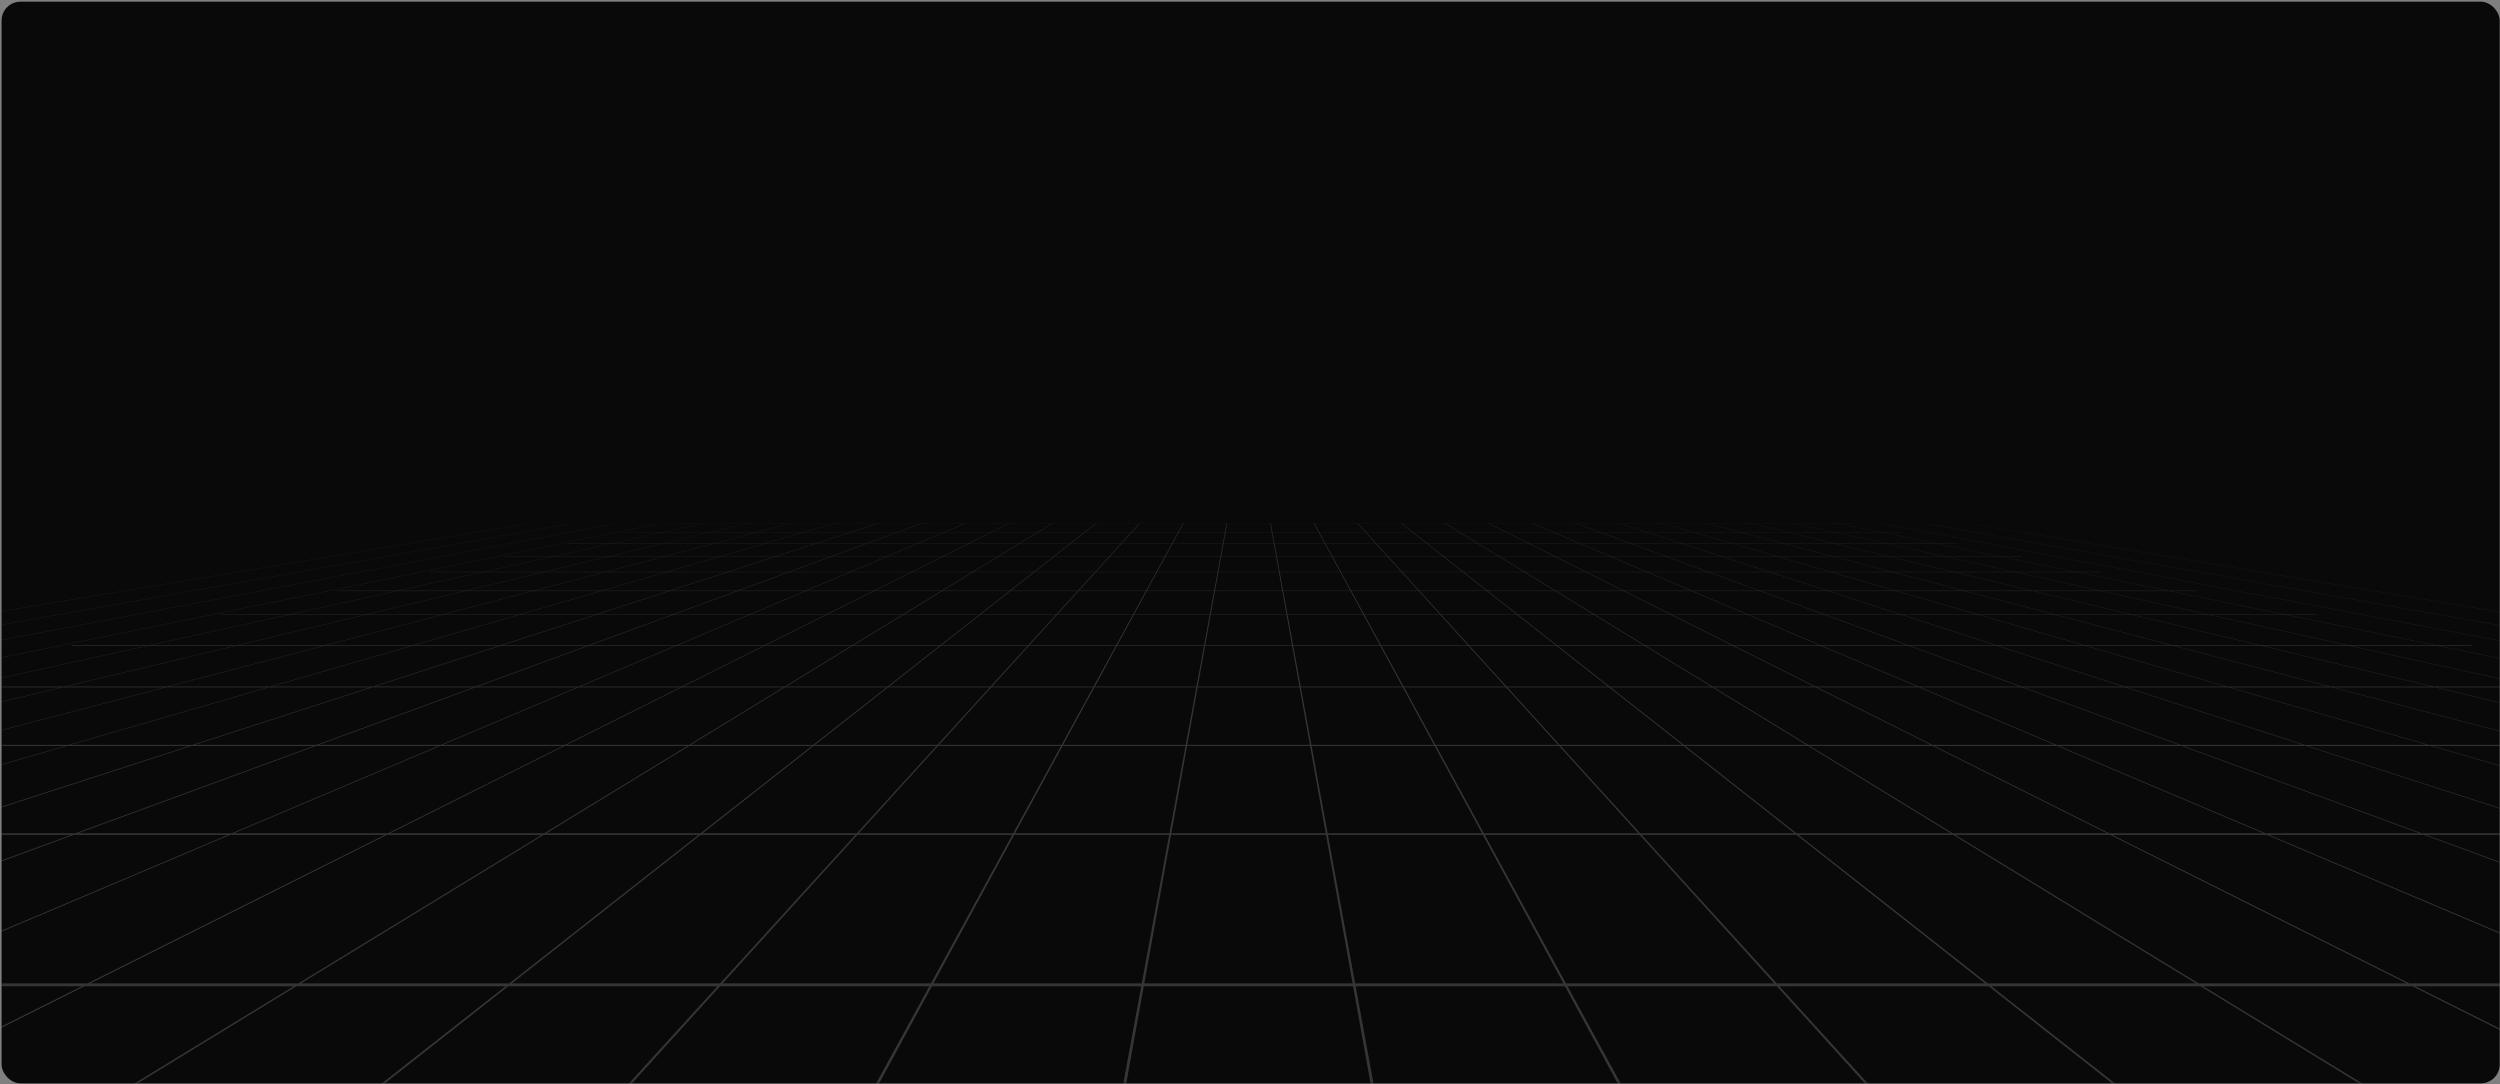 <svg width="1321" height="573" viewBox="0 0 1321 573" fill="none" xmlns="http://www.w3.org/2000/svg">
<rect x="0" y="0" width="1321" height="573" fill="#808080" stroke="none"/>
<rect x="0.836" y="0.885" width="1320" height="571.555" rx="10" fill="#090909"/>
<mask id="mask0_555_8134" style="mask-type:alpha" maskUnits="userSpaceOnUse" x="0" y="0" width="1321" height="573">
<rect x="0.836" y="0.885" width="1320" height="571.555" rx="10" fill="#090909"/>
</mask>
<g mask="url(#mask0_555_8134)">
<mask id="mask1_555_8134" style="mask-type:luminance" maskUnits="userSpaceOnUse" x="-6" y="276" width="1331" height="410">
<path d="M1324.84 276.439H-5.164V685.659H1324.84V276.439Z" fill="white"/>
</mask>
<g mask="url(#mask1_555_8134)">
<path d="M-740.113 521.141H-837.002L-829.764 519.644H-733.357L-740.13 521.141H-740.113ZM-628.174 521.141H-738.792L-732.027 519.644H-621.941L-628.174 521.141ZM-516.209 521.141H-626.828L-620.603 519.644H-510.517L-516.209 521.141ZM-404.269 521.141H-514.855L-509.17 519.644H-399.1L-404.252 521.141H-404.269ZM-292.62 521.141H-402.915L-397.77 519.644H-288.016L-292.62 521.141ZM-180.655 521.141H-290.95L-286.346 519.644H-176.591L-180.655 521.141ZM-68.699 521.141H-178.985L-174.93 519.644H-65.175L-68.699 521.141ZM43.24 521.141H-67.362L-63.838 519.644H46.224L43.24 521.141ZM155.205 521.141H44.587L47.562 519.644H157.649L155.205 521.141ZM267.161 521.141H156.543L158.978 519.644H269.065L267.161 521.141ZM379.109 521.141H268.508L270.402 519.644H380.464L379.109 521.141ZM491.066 521.141H380.448L381.803 519.644H491.889L491.057 521.141H491.066ZM603.022 521.141H492.412L493.243 519.644H603.33L603.055 521.141H603.022ZM715.012 521.141H604.393L604.66 519.644H714.746L715.012 521.141ZM826.96 521.141H716.333L716.059 519.644H826.121L826.952 521.141H826.96ZM938.905 521.141H828.289L827.459 519.644H937.547L938.895 521.141H938.905ZM1050.86 521.141H940.207L938.849 519.644H1048.93L1050.83 521.141H1050.86ZM1162.79 521.141H1052.17L1050.27 519.644H1160.36L1162.79 521.141ZM1274.74 521.141H1164.14L1161.7 519.644H1271.81L1274.78 521.141H1274.74ZM1386.75 521.141H1276.12L1273.14 519.644H1383.18L1386.69 521.141H1386.75ZM1498.66 521.141H1388.06L1384.53 519.644H1494.61L1498.68 521.141H1498.66ZM1610.62 521.141H1500.02L1495.95 519.644H1606.02L1610.62 521.141ZM1722.59 521.141H1611.96L1607.36 519.644H1717.44L1722.59 521.141ZM1834.54 521.141H1723.93L1718.77 519.644H1828.86L1834.54 521.141ZM1946.51 521.141H1835.88L1830.2 519.644H1940.28L1946.51 521.141ZM2058.45 521.141H1947.85L1941.61 519.644H2051.68L2058.45 521.141ZM2170.4 521.141H2059.78L2053.01 519.644H2163.1L2170.4 521.141ZM2215.18 521.141H2171.75L2164.43 519.644H2207.64L2215.18 521.141Z" fill="white" fill-opacity="0.18"/>
<path d="M-376.476 441.161H-448.199L-444.152 440.331H-372.677L-376.46 441.161H-376.476ZM-293.583 441.161H-375.47L-371.689 440.331H-290.101L-293.583 441.161ZM-210.698 441.161H-292.586L-289.112 440.331H-207.532L-210.706 441.161H-210.698ZM-127.847 441.161H-209.717L-206.543 440.331H-124.97L-127.847 441.161ZM-45.211 441.161H-126.849L-123.982 440.331H-42.635L-45.211 441.161ZM37.666 441.161H-43.973L-41.405 440.331H39.943L37.641 441.161H37.666ZM120.525 441.161H38.879L41.148 440.331H122.495L120.525 441.161ZM203.385 441.161H121.515L123.484 440.331H205.055L203.394 441.161H203.385ZM286.279 441.161H204.39L206.053 440.331H287.641L286.279 441.161ZM369.154 441.161H287.268L288.63 440.331H370.218L369.154 441.161ZM452.023 441.161H370.143L371.207 440.331H452.779L452.023 441.161ZM534.899 441.161H453.02L453.776 440.331H535.364L534.907 441.161H534.899ZM617.784 441.161H535.896L536.354 440.331H617.942L617.784 441.161ZM700.669 441.161H618.781L618.931 440.331H700.519L700.669 441.161ZM783.529 441.161H701.683L701.533 440.331H783.105L783.553 441.161H783.529ZM866.43 441.161H784.551L784.094 440.331H865.682L866.43 441.161ZM949.315 441.161H867.403L866.646 440.331H948.234L949.287 441.161H949.315ZM1032.16 441.161H950.275L949.222 440.331H1030.8L1032.15 441.161H1032.16ZM1115.02 441.161H1033.13L1031.77 440.331H1113.36L1115.02 441.161ZM1197.9 441.161H1116.01L1114.35 440.331H1195.94L1197.9 441.161ZM1280.77 441.161H1198.88L1196.93 440.331H1278.51L1280.77 441.161ZM1363.64 441.161H1281.79L1279.52 440.331H1361.09L1363.66 441.161H1363.64ZM1446.53 441.161H1364.64L1362.08 440.331H1443.67L1446.53 441.161ZM1529.42 441.161H1447.53L1444.66 440.331H1526.24L1529.42 441.161ZM1612.29 441.161H1530.4L1527.23 440.331H1608.82L1612.29 441.161ZM1695.16 441.161H1613.28L1609.8 440.331H1691.38L1695.16 441.161ZM1778.03 441.161H1696.15L1692.37 440.331H1773.96L1778.03 441.161ZM1811.18 441.161H1779.02L1774.95 440.331H1806.98L1811.18 441.161Z" fill="white" fill-opacity="0.18"/>
<path d="M-162.752 394.114H-219.682L-217.189 393.597H-160.417L-162.76 394.114H-162.752ZM-96.98 394.114H-161.979L-159.636 393.597H-94.811L-96.971 394.114H-96.98ZM-31.182 394.114H-96.165L-94.013 393.597H-29.187L-31.157 394.114H-31.182ZM34.616 394.114H-30.368L-28.398 393.597H36.427L34.64 394.114H34.616ZM100.239 394.114H35.413L37.192 393.597H101.817L100.222 394.114H100.239ZM166.011 394.114H101.185L102.773 393.597H167.399L165.994 394.114H166.011ZM231.776 394.114H166.95L168.355 393.597H232.947L231.726 394.114H231.776ZM297.506 394.114H232.515L233.737 393.597H298.562L297.531 394.114H297.506ZM363.312 394.114H298.313L299.343 393.597H364.168L363.337 394.114H363.312ZM429.127 394.114H364.127L364.958 393.597H429.783L429.127 394.114ZM494.899 394.114H429.916L430.573 393.597H495.398L494.924 394.114H494.899ZM560.713 394.114H495.713L496.179 393.597H561.004L560.722 394.114H560.713ZM626.511 394.114H561.511L561.785 393.597H626.61L626.519 394.114H626.511ZM692.299 394.114H627.3L627.4 393.597H692.226L692.316 394.114H692.299ZM758.098 394.114H693.106L693.014 393.597H757.84L758.122 394.114H758.098ZM823.903 394.114H758.904L758.629 393.597H823.454L823.92 394.114H823.903ZM889.709 394.114H824.709L824.244 393.597H889.069L889.726 394.114H889.709ZM955.513 394.114H890.516L889.859 393.597H954.682L955.513 394.114ZM1021.28 394.114H956.289L955.457 393.597H1020.29L1021.31 394.114H1021.28ZM1087.1 394.114H1022.11L1021.07 393.597H1085.9L1087.12 394.114H1087.1ZM1152.91 394.114H1087.9L1086.68 393.597H1151.51L1152.92 394.114H1152.91ZM1218.69 394.114H1153.7L1152.29 393.597H1217.12L1218.71 394.114H1218.69ZM1284.5 394.114H1219.5L1217.91 393.597H1282.73L1284.51 394.114H1284.5ZM1350.29 394.114H1285.11L1283.33 393.597H1348.16L1350.12 394.114H1350.29ZM1415.91 394.114H1350.91L1348.93 393.597H1413.76L1415.91 394.114H1415.91ZM1481.68 394.114H1416.7L1414.55 393.597H1479.37L1481.7 394.114H1481.68ZM1547.49 394.114H1482.5L1480.15 393.597H1544.97L1547.46 394.114H1547.49ZM1573.77 394.114H1548.26L1545.72 393.597H1571.17L1573.77 394.114Z" fill="white" fill-opacity="0.18"/>
<path d="M-22.142 363.169H-69.34L-67.586 362.817H-20.538L-22.2 363.169H-22.142ZM32.336 363.169H-21.552L-19.89 362.817H33.873L32.361 363.169H32.336ZM86.905 363.169H33.017L34.522 362.817H88.335L86.955 363.169H86.905ZM141.484 363.169H87.587L88.966 362.817H142.713L141.467 363.169H141.484ZM195.853 363.169H142.123L143.37 362.817H196.967L195.853 363.169ZM250.389 363.169H196.659L197.781 362.817H251.378L250.389 363.169ZM304.934 363.169H251.229L252.21 362.817H305.815L304.984 363.169H304.934ZM359.512 363.169H305.582L306.413 362.817H360.16L359.437 363.169H359.512ZM413.981 363.169H360.101L360.825 362.817H414.58L413.989 363.169H413.981ZM468.534 363.169H414.638L415.228 362.817H468.975L468.518 363.169H468.534ZM523.046 363.169H469.166L469.623 362.817H523.378L523.046 363.169ZM577.591 363.169H523.702L524.027 362.817H577.848L577.657 363.169H577.591ZM632.193 363.169H578.305L578.504 362.817H632.259L632.193 363.169ZM686.737 363.169H632.849L632.916 362.817H686.671L686.737 363.169ZM741.266 363.169H687.386L687.319 362.817H741.074L741.266 363.169ZM795.81 363.169H741.922L741.723 362.817H795.486L795.81 363.169ZM850.354 363.169H796.424L796.101 362.817H849.855L850.321 363.169H850.354ZM904.857 363.169H850.969L850.512 362.817H904.267L904.857 363.169ZM959.39 363.169H905.506L904.907 362.817H958.67L959.39 363.169ZM1013.93 363.169H960.046L959.316 362.817H1013.08L1013.91 363.169H1013.93ZM1068.46 363.169H1014.59L1013.75 362.817H1067.52L1068.5 363.169H1068.46ZM1123.03 363.169H1069.15L1068.16 362.817H1121.92L1123.03 363.169ZM1177.57 363.169H1123.68L1122.57 362.817H1176.33L1177.57 363.169ZM1232.11 363.169H1178.23L1176.97 362.817H1230.74L1232.11 363.169ZM1286.65 363.169H1232.75L1231.37 362.817H1285.11L1286.61 363.169H1286.65ZM1341.15 363.169H1287.27L1285.76 362.817H1339.5L1341.16 363.169H1341.15ZM1395.7 363.169H1341.81L1340.15 362.817H1393.9L1395.68 363.169H1395.7ZM1417.49 363.169H1396.33L1394.56 362.817H1415.66L1417.49 363.169Z" fill="white" fill-opacity="0.18"/>
<path d="M77.433 341.265H37.133L38.388 341.008H78.613L77.433 341.265ZM123.974 341.265H77.948L79.128 341.008H125.054L123.974 341.265ZM170.515 341.265H124.573L125.652 341.008H171.579L170.59 341.265H170.515ZM217.13 341.265H171.122L172.111 341.008H218.028L217.13 341.265ZM263.572 341.265H217.696L218.585 341.008H264.379L263.547 341.265H263.572ZM310.088 341.265H264.204L265.035 341.008H310.828L310.121 341.265H310.088ZM356.663 341.265H310.778L311.485 341.008H357.278L356.663 341.265ZM403.204 341.265H357.195L357.809 341.008H403.728L403.204 341.265ZM449.786 341.265H403.769L404.285 341.008H450.21L449.786 341.265ZM496.328 341.265H450.31L450.734 341.008H496.66L496.328 341.265ZM542.869 341.265H496.852L497.184 341.008H543.101L542.869 341.265ZM589.41 341.265H543.608L543.841 341.008H589.768L589.626 341.265H589.41ZM636.167 341.265H590.15L590.291 341.008H636.217L636.167 341.265ZM682.75 341.265H636.732L636.774 341.008H682.7L682.75 341.265ZM729.291 341.265H683.282L683.232 341.008H729.15L729.291 341.265ZM775.874 341.265H729.94L729.798 341.008H775.724L775.965 341.265H775.874ZM822.507 341.265H776.48L776.239 341.008H822.191L822.523 341.265H822.507ZM869.064 341.265H823.047L822.714 341.008H868.648L869.064 341.265ZM915.605 341.265H869.58L869.156 341.008H915.09L915.605 341.265ZM962.144 341.265H916.129L915.613 341.008H961.544L962.144 341.265ZM1008.73 341.265H962.707L962.098 341.008H1008.02L1008.73 341.265ZM1055.27 341.265H1009.26L1008.56 341.008H1054.47L1055.3 341.265H1055.27ZM1101.85 341.265H1055.83L1054.99 341.008H1100.93L1101.81 341.265H1101.85ZM1148.39 341.265H1102.37L1101.48 341.008H1147.4L1148.39 341.265ZM1194.93 341.265H1148.92L1147.93 341.008H1193.86L1194.93 341.265ZM1241.48 341.265H1195.47L1194.39 341.008H1240.31L1241.48 341.265ZM1288.06 341.265H1242.04L1240.86 341.008H1286.78L1288.06 341.265ZM1306.69 341.265H1288.61L1287.35 341.008H1305.38L1306.69 341.265Z" fill="white" fill-opacity="0.18"/>
<path d="M151.623 324.943H116.451L117.424 324.74H152.538L151.623 324.943ZM192.264 324.943H152.105L153.02 324.74H193.103L192.272 324.943H192.264ZM232.92 324.943H192.762L193.593 324.74H233.677L232.912 324.943H232.92ZM273.545 324.943H233.394L234.159 324.74H274.243L273.545 324.943ZM314.069 324.943H274.035L274.725 324.74H314.691L314.069 324.943ZM354.717 324.943H314.675L315.298 324.74H355.266L354.717 324.943ZM395.358 324.943H355.324L355.872 324.74H395.84L395.358 324.943ZM435.998 324.943H395.84L396.314 324.74H436.388L435.989 324.943H435.998ZM476.638 324.943H436.48L436.879 324.74H476.962L476.638 324.943ZM517.279 324.943H477.12L477.453 324.74H517.536L517.279 324.943ZM557.919 324.943H517.769L518.018 324.74H558.102L557.919 324.943ZM598.56 324.943H558.401L558.584 324.74H598.668L598.56 324.943ZM639.208 324.943H599.05L599.158 324.74H639.242V324.943H639.208ZM679.882 324.943H639.723V324.74H679.807V324.943H679.882ZM720.448 324.943H680.297V324.74H720.381L720.489 324.943H720.448ZM761.129 324.943H720.971L720.863 324.74H760.946L761.129 324.943ZM801.778 324.943H761.619L761.437 324.74H801.52L801.778 324.943ZM842.419 324.943H802.244L801.986 324.74H842.136L842.459 324.943H842.419ZM883.1 324.943H842.942L842.61 324.74H882.701L883.1 324.943ZM923.739 324.943H883.582L883.183 324.74H923.268L923.739 324.943ZM964.387 324.943H924.229L923.758 324.74H963.842L964.387 324.943ZM1005.02 324.943H964.867L964.323 324.74H1004.41L1005.02 324.943ZM1045.67 324.943H1005.52L1004.89 324.74H1044.93L1045.61 324.943H1045.67ZM1086.25 324.943H1046.09L1045.41 324.74H1085.49L1086.25 324.943ZM1126.9 324.943H1086.75L1085.98 324.74H1126.07L1126.9 324.943ZM1167.53 324.943H1127.38L1126.55 324.74H1166.63L1167.54 324.943H1167.53ZM1208.18 324.943H1168.03L1167.11 324.74H1207.2L1208.18 324.943ZM1224.44 324.943H1208.65L1207.67 324.74H1223.4L1224.42 324.943" fill="white" fill-opacity="0.18"/>
<path d="M209.06 312.31H177.861L178.625 312.147H209.775L209.06 312.31ZM245.113 312.31H209.492L210.207 312.147H245.77L245.113 312.31ZM281.157 312.31H245.537L246.201 312.147H281.764L281.157 312.31ZM317.202 312.31H281.589L282.196 312.147H317.717L317.169 312.31H317.202ZM353.114 312.31H317.634L318.183 312.147H353.637L353.146 312.31H353.114ZM389.199 312.31H353.686L354.177 312.147H389.632L389.199 312.31ZM425.251 312.31H389.74L390.172 312.147H425.626L425.251 312.31ZM461.296 312.31H425.684L426.059 312.147H461.612L461.296 312.31ZM497.35 312.31H461.729L462.044 312.147H497.607L497.35 312.31ZM533.393 312.31H497.782L498.039 312.147H533.601L533.393 312.31ZM569.438 312.31H533.801L534.009 312.147H569.563L569.413 312.31H569.438ZM605.466 312.31H569.871L570.02 312.147H605.582L605.49 312.31H605.466ZM641.544 312.31H605.923L606.014 312.147H641.577V312.31H641.544ZM677.63 312.31H642.009V312.147H677.58V312.31H677.63ZM713.624 312.31H678.012V312.147H713.574L713.657 312.31H713.624ZM749.711 312.31H714.09L713.998 312.147H749.561L749.711 312.31ZM785.755 312.31H750.143L749.992 312.147H785.555L785.755 312.31ZM821.808 312.31H786.187L785.987 312.147H821.55L821.808 312.31ZM857.852 312.31H822.19L821.932 312.147H857.494L857.81 312.31H857.852ZM893.863 312.31H858.242L857.926 312.147H893.489L893.863 312.31ZM929.918 312.31H894.295L893.921 312.147H929.484L929.918 312.31ZM965.957 312.31H930.352L929.918 312.147H965.468L965.957 312.31ZM1002.02 312.31H966.392L965.902 312.147H1001.46L1002.02 312.31ZM1038.05 312.31H1002.45L1001.9 312.147H1037.46L1038.05 312.31ZM1074.11 312.31H1038.49L1037.89 312.147H1073.46L1074.11 312.31ZM1110.15 312.31H1074.55L1073.88 312.147H1109.44L1110.15 312.31ZM1146.21 312.31H1110.58L1109.87 312.147H1145.49L1146.26 312.31H1146.21ZM1160.67 312.31H1146.69L1145.91 312.147H1159.88L1160.71 312.31" fill="white" fill-opacity="0.18"/>
<path d="M254.822 302.305H226.789L227.413 302.183H255.387L254.805 302.305H254.822ZM287.217 302.305H255.221L255.794 302.183H287.749L287.217 302.305ZM319.63 302.305H287.625L288.157 302.183H320.113L319.63 302.305ZM352.043 302.305H320.046L320.536 302.183H352.483L352.043 302.305ZM384.339 302.305H352.375L352.816 302.183H384.679L384.28 302.305H384.339ZM416.694 302.305H384.788L385.178 302.183H417.043L416.694 302.305ZM449.106 302.305H417.201L417.55 302.183H449.414L449.031 302.305H449.106ZM481.443 302.305H449.447L449.746 302.183H481.701L481.443 302.305ZM513.857 302.305H481.859L482.108 302.183H514.073L513.857 302.305ZM546.269 302.305H514.264L514.471 302.183H546.427L546.269 302.305ZM578.681 302.305H546.685L546.842 302.183H578.798L578.681 302.305ZM611.094 302.305H579.089L579.205 302.183H611.094L611.027 302.305H611.094ZM643.44 302.305H611.443L611.509 302.183H643.465V302.305H643.44ZM675.877 302.305H643.872V302.183H675.828V302.305H675.877ZM708.24 302.305H676.243V302.183H708.191L708.265 302.305H708.24ZM740.678 302.305H708.672L708.606 302.183H740.562L740.678 302.305ZM773.09 302.305H741.094L740.977 302.183H772.932L773.09 302.305ZM805.503 302.305H773.498L773.34 302.183H805.295L805.503 302.305ZM837.916 302.305H805.735L805.528 302.183H837.484L837.741 302.305H837.916ZM870.154 302.305H838.149L837.899 302.183H869.854L870.154 302.305ZM902.566 302.305H870.561L870.253 302.183H902.217L902.566 302.305ZM934.981 302.305H902.981L902.632 302.183H934.584L934.981 302.305ZM967.39 302.305H935.387L934.99 302.183H966.947L967.39 302.305ZM999.8 302.305H967.797L967.353 302.183H999.218L999.698 302.305H999.8ZM1032.11 302.305H1000.05L999.551 302.183H1031.51L1032.05 302.305H1032.11ZM1064.46 302.305H1032.46L1031.92 302.183H1063.88L1064.45 302.305H1064.46ZM1096.87 302.305H1064.87L1064.29 302.183H1096.24L1096.87 302.305ZM1109.82 302.305H1097.29L1096.66 302.183H1109.21L1109.85 302.305" fill="white" fill-opacity="0.18"/>
<path d="M292.153 294.027H266.705L267.22 293.919H292.635L292.153 294.027ZM321.557 294.027H292.511L292.985 293.919H321.998L321.557 294.027ZM350.97 294.027H321.882L322.322 293.919H351.336L350.937 294.027H350.97ZM380.332 294.027H351.244L351.643 293.919H380.657L380.291 294.027H380.332ZM409.612 294.027H380.715L381.08 293.919H410.011L409.687 294.027H409.612ZM439.091 294.027H410.127L410.451 293.919H439.373L439.091 294.027ZM468.495 294.027H439.531L439.814 293.919H468.744L468.495 294.027ZM497.899 294.027H468.811L469.06 293.919H498.073L497.866 294.027H497.899ZM527.27 294.027H498.181L498.389 293.919H527.403L527.236 294.027H527.27ZM556.64 294.027H527.552L527.727 293.919H556.74L556.607 294.027H556.64ZM586.003 294.027H557.073L557.205 293.919H586.219L586.118 294.027H586.003ZM615.532 294.027H586.444L586.534 293.919H615.557L615.499 294.027H615.532ZM644.902 294.027H615.813L615.872 293.919H644.885V294.027H644.902ZM674.289 294.027H645.201V293.919H674.223V294.027H674.289ZM703.618 294.027H674.672V293.919H703.685L703.735 294.027H703.618ZM733.147 294.027H704.059L704.001 293.919H733.014L733.114 294.027H733.147ZM762.518 294.027H733.43L733.33 293.919H762.352L762.485 294.027H762.518ZM791.889 294.027H762.801L762.668 293.919H791.681L791.856 294.027H791.889ZM821.251 294.027H792.271L792.097 293.919H821.11L821.318 294.027H821.251ZM850.73 294.027H821.642L821.426 293.919H850.448L850.697 294.027H850.73ZM880.101 294.027H851.013L850.763 293.919H879.777L880.068 294.027H880.101ZM909.464 294.027H880.375L880.093 293.919H909.098L909.422 294.027H909.464ZM938.822 294.027H909.779L909.455 293.919H938.471L938.822 294.027ZM968.239 294.027H939.146L938.785 293.919H967.796L968.202 294.027H968.239ZM997.61 294.027H968.516L968.119 293.919H997.139L997.573 294.027H997.61ZM1026.97 294.027H997.887L997.444 293.919H1026.45L1026.93 294.027H1026.97ZM1056.33 294.027H1027.25L1026.76 293.919H1055.78L1056.3 294.027H1056.33ZM1068.05 294.027H1056.65L1056.13 293.919H1067.52L1068.05 294.027Z" fill="white" fill-opacity="0.18"/>
<path d="M323.187 287.194H299.916L300.332 287.112H323.603L323.212 287.194H323.187ZM350.139 287.194H323.544L323.935 287.112H350.53L350.172 287.194H350.139ZM377.091 287.194H350.497L350.854 287.112H377.449L377.116 287.194H377.091ZM404.036 287.194H377.44L377.773 287.112H404.368L404.069 287.194H404.036ZM430.913 287.194H404.393L404.692 287.112H431.179L430.913 287.194ZM457.841 287.194H431.32L431.586 287.112H458.073L457.841 287.194ZM484.759 287.194H458.24L458.472 287.112H484.967L484.759 287.194ZM511.679 287.194H485.083L485.291 287.112H511.887L511.712 287.194H511.679ZM538.639 287.194H512.045L512.219 287.112H538.814L538.672 287.194H538.639ZM565.592 287.194H538.996L539.138 287.112H565.733L565.617 287.194H565.592ZM592.535 287.194H565.94L566.049 287.112H592.643L592.56 287.194H592.535ZM619.488 287.194H592.893L592.968 287.112H619.562V287.194H619.488ZM646.482 287.194H619.886L619.928 287.112H646.523V287.194H646.482ZM673.45 287.194H646.856V287.112H673.45V287.194ZM700.37 287.194H673.774V287.112H700.37L700.42 287.194H700.37ZM727.338 287.194H700.744L700.694 287.112H727.288L727.363 287.194H727.338ZM754.291 287.194H727.696L727.621 287.112H754.216L754.324 287.194H754.291ZM781.243 287.194H754.649L754.532 287.112H781.127L781.268 287.194H781.243ZM808.187 287.194H781.592L781.451 287.112H808.046L808.212 287.194H808.187ZM835.139 287.194H808.545L808.37 287.112H834.965L835.173 287.194H835.139ZM862.092 287.194H835.497L835.289 287.112H861.884L862.117 287.194H862.092ZM889.036 287.194H862.44L862.208 287.112H888.803L889.069 287.194H889.036ZM915.997 287.194H889.402L889.136 287.112H915.731L916.029 287.194H915.997ZM942.952 287.194H916.353L916.054 287.112H942.647L942.97 287.194H942.952ZM969.903 287.194H943.303L942.97 287.112H969.57L969.93 287.194H969.903ZM996.854 287.194H970.263L969.893 287.112H996.484L996.881 287.194H996.854ZM1023.8 287.194H997.205L996.807 287.112H1023.4L1023.82 287.194H1023.8ZM1034.63 287.194H1024.18L1023.76 287.112H1034.19L1034.63 287.194Z" fill="white" fill-opacity="0.18"/>
<path d="M349.383 281.435H327.898L328.264 281.354H349.723L349.383 281.435ZM374.216 281.435H349.682L350.023 281.354H374.523L374.216 281.435ZM399.041 281.435H374.507L374.822 281.354H399.331L399.041 281.435ZM423.864 281.435H399.339L399.621 281.354H424.097L423.839 281.435H423.864ZM448.598 281.435H424.139L424.396 281.354H448.831L448.598 281.435ZM473.423 281.435H449.03L449.263 281.354H473.697L473.489 281.435H473.423ZM498.322 281.435H473.863L474.063 281.354H498.497L498.322 281.435ZM523.139 281.435H498.613L498.796 281.354H523.288L523.139 281.435ZM547.972 281.435H523.438L523.588 281.354H548.097L547.972 281.435ZM572.797 281.435H548.271L548.388 281.354H572.863L572.763 281.435H572.797ZM597.588 281.435H573.063L573.162 281.354H597.655L597.588 281.435ZM622.421 281.435H597.879L597.946 281.354H622.454L622.413 281.435H622.421ZM647.237 281.435H622.728L622.77 281.354H647.279V281.435H647.237ZM672.112 281.435H647.578V281.354H672.078V281.435H672.112ZM696.903 281.435H672.369V281.354H696.87V281.435H696.903ZM721.695 281.435H697.161L697.119 281.354H721.628L721.695 281.435ZM746.52 281.435H721.994L721.928 281.354H746.428L746.52 281.435ZM771.353 281.435H746.819L746.727 281.354H771.228L771.353 281.435ZM796.178 281.435H771.644L771.519 281.354H796.028L796.178 281.435ZM821.002 281.435H796.477L796.327 281.354H820.828L821.002 281.435ZM845.835 281.435H821.36L821.185 281.354H845.686L845.894 281.435H845.835ZM870.718 281.435H846.185L845.984 281.354H870.486L870.718 281.435ZM895.542 281.435H870.975L870.743 281.354H895.252L895.509 281.435H895.542ZM920.332 281.435H895.808L895.551 281.354H920.055L920.332 281.435ZM945.168 281.435H920.637L920.351 281.354H944.854L945.168 281.435ZM969.995 281.435H945.464L945.15 281.354H969.653L969.995 281.435ZM994.812 281.435H970.29L969.949 281.354H994.452L994.812 281.435ZM1004.75 281.435H995.117L994.747 281.354H1004.36L1004.75 281.435Z" fill="white" fill-opacity="0.18"/>
<path d="M979.84 276.507H970.908L970.761 276.467H970.474L970.631 276.507H947.864L947.726 276.467H947.449L947.596 276.507H924.839L924.709 276.467H924.432L924.561 276.507H901.8L901.684 276.467H901.409L901.526 276.507H878.762L878.663 276.467H878.38L878.488 276.507H855.733L855.633 276.467H855.359L855.459 276.507H832.695L832.612 276.467H832.338L832.421 276.507H809.665L809.59 276.467H809.316L809.391 276.507H786.628L786.569 276.467H786.287L786.353 276.507H763.59L763.54 276.467H763.274L763.324 276.507H740.561L740.519 276.467H740.244L740.286 276.507H717.53L717.497 276.467H717.223L717.248 276.507H694.493L694.476 276.467H694.193L694.21 276.507H671.463L671.455 276.467H671.181V276.507H648.425L648.433 276.467H648.151V276.507H625.387L625.404 276.467H625.13L625.113 276.507H602.35L602.383 276.467H602.109L602.075 276.507H579.32L579.362 276.467H579.088L579.046 276.507H556.283L556.341 276.467H556.058L556.008 276.507H533.252L533.311 276.467H533.036L532.978 276.507H510.223L510.29 276.467H510.015L509.94 276.507H487.252L487.335 276.467H487.269H486.994L486.911 276.507H464.213L464.313 276.467H464.248H463.964L463.873 276.507H441.176L441.284 276.467H441.01L440.901 276.507H418.146L418.271 276.467H417.989L417.872 276.507H395.117L395.242 276.467H394.968L394.834 276.507H372.079L372.22 276.467H371.946L371.805 276.507H351.867L352.175 276.439H979.526L979.84 276.507Z" fill="white" fill-opacity="0.18"/>
<path d="M-801.623 685.905H-802.129L-796.595 684.122L-292.62 521.142L-288.016 519.657L-45.221 441.135L-42.644 440.304L100.187 394.114L101.783 393.597L195.854 363.171L196.968 362.817L263.596 341.267L264.403 341.008L314.069 324.944L314.691 324.74L353.146 312.311L353.636 312.148L384.279 302.237L384.678 302.115L409.686 294.028L410.01 293.919L430.796 287.194L431.061 287.113L448.623 281.436L448.847 281.368L463.873 276.508L463.965 276.467H464.247H464.039L-801.623 685.905Z" fill="white" fill-opacity="0.18"/>
<path d="M-629.768 685.905H-630.275L-625.389 684.122L-180.655 521.142L-176.591 519.657L37.656 441.135L39.933 440.304L165.977 394.114L167.381 393.597L250.391 363.171L251.38 362.817L310.18 341.267L310.886 341.008L354.718 324.944L355.267 324.74L389.2 312.311L389.632 312.148L416.676 302.237L417.025 302.115L439.09 294.028L439.372 293.919L457.723 287.194L457.955 287.113L473.447 281.436L473.655 281.368L486.911 276.508L486.994 276.467H487.268H487.06L-629.768 685.905Z" fill="white" fill-opacity="0.18"/>
<path d="M-456.362 685.905H-458.414L-454.184 684.122L-68.699 521.142L-65.175 519.657L120.54 441.135L122.511 440.304L231.757 394.114L232.979 393.597L304.935 363.171L305.791 362.817L356.754 341.267L357.368 341.008L395.367 324.944L395.84 324.74L425.252 312.311L425.626 312.148L449.063 302.237L449.37 302.115L468.493 294.028L468.743 293.919L484.642 287.194L484.85 287.113L498.28 281.436L498.454 281.368L509.94 276.508L510.015 276.467H510.29L510.223 276.508L498.754 281.368L498.571 281.436L485.174 287.113L484.966 287.194L469.092 293.919L468.843 294.028L449.752 302.115L449.453 302.237L426.058 312.148L425.684 312.311L396.321 324.74L395.849 324.944L357.925 341.008L357.31 341.267L306.439 362.817L305.583 363.171L233.769 393.597L232.547 394.114L123.5 440.304L121.53 441.135L-63.837 519.657L-67.361 521.142L-452.14 684.122L-456.362 685.905Z" fill="white" fill-opacity="0.18"/>
<path d="M-284.542 685.905H-286.594L-283.012 684.122L43.241 521.142L46.225 519.657L203.4 441.135L205.071 440.304L297.539 394.114L298.569 393.597L359.463 363.171L360.186 362.817L403.328 341.267L403.843 341.008L435.999 324.944L436.397 324.74L461.297 312.311L461.613 312.148L481.451 302.237L481.708 302.115L497.898 294.028L498.106 293.919L511.561 287.194L511.736 287.113L523.097 281.436L523.247 281.368L532.978 276.508L533.037 276.467H533.311L533.252 276.508L523.545 281.368L523.396 281.436L512.06 287.113L511.886 287.194L498.455 293.919L498.248 294.028L482.091 302.115L481.841 302.237L462.045 312.148L461.729 312.311L436.887 324.74L436.488 324.944L404.4 341.008L403.885 341.267L360.843 362.817L360.12 363.171L299.351 393.597L298.32 394.114L206.06 440.304L204.398 441.135L47.563 519.657L44.588 521.142L-280.968 684.122L-284.542 685.905Z" fill="white" fill-opacity="0.18"/>
<path d="M-112.68 685.905H-114.74L-111.807 684.122L155.206 521.142L157.65 519.657L286.286 441.135L287.649 440.304L363.32 394.114L364.168 393.597L414.009 363.171L414.599 362.817L449.904 341.267L450.327 341.008L476.648 324.944L476.972 324.74L497.351 312.311L497.608 312.148L513.839 302.237L514.055 302.115L527.303 294.028L527.477 293.919L538.489 287.194L538.631 287.113L547.93 281.436L548.055 281.368L556.009 276.508L556.059 276.467H556.342L556.284 276.508L548.346 281.368L548.23 281.436L538.955 287.113L538.813 287.194L527.826 293.919L527.653 294.028L514.438 302.115L514.23 302.237L498.041 312.148L497.783 312.311L477.463 324.74L477.13 324.944L450.884 341.008L450.46 341.267L415.256 362.817L414.657 363.171L364.949 393.597L364.11 394.114L288.639 440.304L287.275 441.135L158.979 519.657L156.545 521.142L-109.762 684.122L-112.68 685.905Z" fill="white" fill-opacity="0.18"/>
<path d="M59.172 685.905H57.111L59.397 684.122L267.17 521.142L269.065 519.657L369.161 441.135L370.225 440.304L429.108 394.114L429.765 393.597L468.552 363.171L469.008 362.817L496.477 341.267L496.809 341.008L517.286 324.944L517.544 324.74L533.393 312.311L533.601 312.148L546.233 302.237L546.391 302.115L556.705 294.028L556.838 293.919L565.407 287.194L565.515 287.113L572.754 281.436L572.854 281.368L579.045 276.508L579.087 276.467H579.361L579.32 276.508L573.153 281.368L573.053 281.436L565.84 287.113L565.731 287.194L557.187 293.919L557.054 294.028L546.783 302.115L546.624 302.237L534.033 312.148L533.826 312.311L518.026 324.74L517.777 324.944L497.366 341.008L497.033 341.267L469.657 362.817L469.199 363.171L430.554 393.597L429.897 394.114L371.215 440.304L370.151 441.135L270.402 519.657L268.508 521.142L61.441 684.122L59.172 685.905Z" fill="white" fill-opacity="0.18"/>
<path d="M230.993 685.905H228.932L230.569 684.122L379.11 521.142L380.465 519.657L452.03 441.135L452.786 440.304L494.881 394.114L495.355 393.597L523.081 363.171L523.413 362.817L543.051 341.267L543.284 341.008L557.927 324.944L558.11 324.74L569.447 312.311L569.588 312.148L578.622 302.237L578.738 302.115L586.102 294.028L586.202 293.919L592.326 287.194L592.41 287.113L597.579 281.436L597.646 281.368L602.075 276.508L602.108 276.467H602.383L602.349 276.508L597.945 281.368L597.878 281.436L592.725 287.113L592.651 287.194L586.55 293.919L586.46 294.028L579.121 302.115L579.004 302.237L570.02 312.148L569.871 312.311L558.592 324.74L558.41 324.944L543.841 341.008L543.608 341.267L524.06 362.817L523.736 363.171L496.136 393.597L495.671 394.114L453.776 440.304L453.019 441.135L381.803 519.657L380.448 521.142L232.614 684.122L230.993 685.905Z" fill="white" fill-opacity="0.18"/>
<path d="M402.847 685.905H400.785L401.766 684.122L491.067 521.142L491.89 519.657L534.907 441.135L535.364 440.304L560.671 394.114L560.953 393.597L577.625 363.171L577.816 362.817L589.626 341.267L589.768 341.008L598.569 324.944L598.677 324.74L605.492 312.311L605.583 312.148L611.01 302.237L611.077 302.115L615.515 294.028L615.573 293.919L619.254 287.194L619.296 287.113L622.413 281.436L622.455 281.368L625.114 276.508L625.13 276.467H625.405L625.388 276.508L622.746 281.368L622.704 281.436L619.62 287.113L619.57 287.194L615.922 293.919L615.864 294.028L611.467 302.115L611.401 302.237L606.015 312.148L605.924 312.311L599.167 324.74L599.059 324.944L590.324 341.008L590.183 341.267L578.473 362.817L578.274 363.171L561.735 393.597L561.46 394.114L536.354 440.304L535.897 441.135L493.219 519.657L492.414 521.142L403.819 684.122L402.847 685.905Z" fill="white" fill-opacity="0.18"/>
<path d="M574.7 685.905H572.646L572.971 684.122L603.031 521.142L603.306 519.657L617.783 441.135L617.941 440.304L626.46 394.114L626.551 393.597L632.161 363.171L632.228 362.817L636.2 341.267L636.25 341.008L639.218 324.944L639.251 324.74L641.544 312.311L641.577 312.148L643.406 302.237L643.423 302.115L644.918 294.028L644.935 293.919L646.173 287.194L646.19 287.113L647.237 281.436L647.254 281.368L648.152 276.508V276.467H648.434L648.426 276.508L647.553 281.368L647.537 281.436L646.514 287.113L646.497 287.194L645.284 293.919L645.268 294.028L643.813 302.115L643.789 302.237L642.001 312.148L641.976 312.311L639.741 324.74L639.7 324.944L636.807 341.008L636.765 341.267L632.884 362.817L632.818 363.171L627.341 393.597L627.241 394.114L618.93 440.304L618.781 441.135L604.636 519.657L604.37 521.142L575.024 684.122L574.7 685.905Z" fill="white" fill-opacity="0.18"/>
<path d="M746.553 685.905H744.5L744.176 684.122L714.988 521.142L714.722 519.657L700.669 441.135L700.519 440.304L692.241 394.114L692.149 393.597L686.706 363.171L686.639 362.817L682.783 341.267L682.733 341.008L679.858 324.944L679.825 324.74L677.597 312.311L677.564 312.148L675.794 302.237L675.769 302.115L674.323 294.028L674.306 293.919L673.101 287.194L673.084 287.113L672.071 281.436L672.054 281.368L671.182 276.508V276.467H671.456L671.464 276.508L672.353 281.368L672.361 281.436L673.408 287.113L673.425 287.194L674.655 293.919L674.672 294.028L676.16 302.115L676.185 302.237L677.996 312.148L678.029 312.311L680.307 324.74L680.348 324.944L683.29 341.008L683.34 341.267L687.288 362.817L687.354 363.171L692.939 393.597L693.031 394.114L701.507 440.304L701.657 441.135L716.06 519.657L716.334 521.142L746.229 684.122L746.553 685.905Z" fill="white" fill-opacity="0.18"/>
<path d="M-2174.33 685.905H-2176.39L279.853 276.467H280.127L-2174.33 685.905Z" fill="white" fill-opacity="0.18"/>
<path d="M-2002.47 685.905H-2004.53L302.873 276.467H303.147L-2002.47 685.905Z" fill="white" fill-opacity="0.18"/>
<path d="M-1830.63 685.905H-1832.69L325.896 276.467H326.178L-1830.63 685.905Z" fill="white" fill-opacity="0.18"/>
<path d="M-1658.8 685.905H-1660.87L348.917 276.467H349.2L-1658.8 685.905Z" fill="white" fill-opacity="0.18"/>
<path d="M-1486.95 685.905H-1489L-1480.87 684.122L-740.112 521.142L-733.339 519.657L-376.476 441.135L-372.695 440.304L-162.754 394.114L-160.409 393.597L-22.14 363.171L-20.503 362.817L77.432 341.267L78.613 341.008L151.624 324.944L152.538 324.74L209.061 312.311L209.776 312.148L254.82 302.237L255.402 302.115L292.154 294.028L292.636 293.919L323.186 287.194L323.577 287.113L349.382 281.436L349.723 281.368L371.805 276.508L371.946 276.467H372.22L372.079 276.508L350.022 281.368L349.682 281.436L323.901 287.113L323.51 287.194L292.985 293.919L292.511 294.028L255.785 302.115L255.211 302.237L210.208 312.148L209.493 312.311L153.02 324.74L152.106 324.944L79.169 341.008L77.989 341.267L-19.855 362.817L-21.492 363.171L-159.628 393.597L-161.972 394.114L-371.706 440.304L-375.488 441.135L-732.009 519.657L-738.775 521.142L-1478.82 684.122L-1486.95 685.905Z" fill="white" fill-opacity="0.18"/>
<path d="M-1315.09 685.905H-1317.14L-1309.67 684.122L-628.156 521.142L-621.923 519.657L-293.6 441.135L-290.118 440.304L-96.973 394.114L-94.812 393.597L32.395 363.171L33.908 362.817L124.015 341.267L125.095 341.008L192.264 324.944L193.103 324.74L245.113 312.311L245.769 312.148L287.208 302.237L287.74 302.115L321.557 294.028L321.997 293.919L350.113 287.194L350.47 287.113L374.215 281.436L374.522 281.368L394.834 276.508L394.967 276.467H395.242L395.117 276.508L374.822 281.368L374.506 281.436L350.795 287.113L350.429 287.194L322.347 293.919L321.914 294.028L288.13 302.115L287.599 302.237L246.201 312.148L245.546 312.311L193.593 324.74L192.754 324.944L125.652 341.008L124.572 341.267L34.556 362.817L33.051 363.171L-94.031 393.597L-96.183 394.114L-289.129 440.304L-292.604 441.135L-620.586 519.657L-626.81 521.142L-1307.61 684.122L-1315.09 685.905Z" fill="white" fill-opacity="0.18"/>
<path d="M-1143.25 685.905H-1145.3L-1138.46 684.122L-516.192 521.142L-510.499 519.657L-210.716 441.135L-207.541 440.304L-31.183 394.114L-29.213 393.597L86.94 363.171L88.32 362.817L170.589 341.267L171.579 341.008L232.913 324.944L233.678 324.74L281.158 312.311L281.765 312.148L319.604 302.237L320.086 302.115L350.97 294.028L351.368 293.919L377.032 287.194L377.365 287.113L399.04 281.436L399.331 281.368L417.873 276.508L417.989 276.467H418.271L418.147 276.508L399.622 281.368L399.339 281.436L377.689 287.113L377.357 287.194L351.717 293.919L351.318 294.028L320.477 302.115L319.986 302.237L282.197 312.148L281.59 312.311L234.16 324.74L233.395 324.944L172.136 341.008L171.146 341.267L88.968 362.817L87.588 363.171L-28.424 393.597L-30.394 394.114L-206.551 440.304L-209.727 441.135L-509.169 519.657L-514.854 521.142L-1136.41 684.122L-1143.25 685.905Z" fill="white" fill-opacity="0.18"/>
<path d="M-971.419 685.905H-973.479L-967.29 684.122L-404.252 521.142L-399.099 519.657L-127.856 441.135L-124.981 440.304L34.589 394.114L36.376 393.597L141.467 363.171L142.714 362.817L217.154 341.267L218.052 341.008L273.544 324.944L274.243 324.74L317.202 312.311L317.75 312.148L351.991 302.237L352.423 302.115L380.365 294.028L380.73 293.919L403.951 287.194L404.25 287.113L423.864 281.436L424.122 281.368L440.901 276.508L441.009 276.467H441.283L441.175 276.508L424.421 281.368L424.163 281.436L404.574 287.113L404.275 287.194L381.079 293.919L380.714 294.028L352.813 302.115L352.374 302.237L318.182 312.148L317.634 312.311L274.725 324.74L274.035 324.944L218.609 341.008L217.719 341.267L143.371 362.817L142.124 363.171L37.157 393.597L35.378 394.114L-123.992 440.304L-126.86 441.135L-397.77 519.657L-402.915 521.142L-965.24 684.122L-971.419 685.905Z" fill="white" fill-opacity="0.18"/>
<path d="M-799.561 685.905H-801.621L464.04 276.467H464.248H464.314L464.215 276.508L449.222 281.368L448.989 281.436L431.47 287.113L431.204 287.194L410.451 293.919L410.127 294.028L385.161 302.115L384.77 302.237L354.177 312.148L353.687 312.311L315.299 324.74L314.677 324.944L265.093 341.008L264.295 341.267L197.783 362.817L196.661 363.171L102.756 393.597L101.169 394.114L-41.413 440.304L-43.981 441.135L-286.353 519.657L-290.949 521.142L-794.034 684.122L-799.561 685.905Z" fill="white" fill-opacity="0.18"/>
<path d="M-627.708 685.905H-629.77L487.06 276.467H487.268H487.334L487.251 276.508L474.021 281.368L473.821 281.436L458.354 287.113L458.121 287.194L439.812 293.919L439.53 294.028L417.506 302.115L417.156 302.237L390.171 312.148L389.739 312.311L355.872 324.74L355.324 324.944L311.575 341.008L310.868 341.267L252.185 362.817L251.204 363.171L168.362 393.597L166.957 394.114L41.163 440.304L38.894 441.135L-174.93 519.657L-178.994 521.142L-622.838 684.122L-627.708 685.905Z" fill="white" fill-opacity="0.18"/>
<path d="M918.38 685.905H916.319L915.347 684.122L826.935 521.142L826.121 519.657L783.527 441.135L783.078 440.304L758.021 394.114L757.739 393.597L741.233 363.171L741.042 362.817L729.349 341.267L729.207 341.008L720.497 324.944L720.389 324.74L713.641 312.311L713.55 312.148L708.181 302.237L708.106 302.115L703.718 294.028L703.668 293.919L700.02 287.194L699.97 287.113L696.894 281.436L696.852 281.368L694.21 276.508L694.193 276.467H694.476L694.493 276.508L697.143 281.368L697.185 281.436L700.294 287.113L700.343 287.194L704.017 293.919L704.075 294.028L708.496 302.115L708.563 302.237L713.982 312.148L714.073 312.311L720.871 324.74L720.979 324.944L729.764 341.008L729.905 341.267L741.69 362.817L741.89 363.171L758.528 393.597L758.81 394.114L784.067 440.304L784.524 441.135L827.458 519.657L828.273 521.142L917.4 684.122L918.38 685.905Z" fill="white" fill-opacity="0.18"/>
<path d="M1090.23 685.905H1088.17L1086.55 684.122L938.896 521.142L937.547 519.657L866.404 441.135L865.656 440.304L823.802 394.114L823.336 393.597L795.778 363.171L795.453 362.817L775.931 341.267L775.69 341.008L761.138 324.944L760.956 324.74L749.694 312.311L749.544 312.148L740.569 302.237L740.452 302.115L733.13 294.028L733.03 293.919L726.938 287.194L726.864 287.113L721.72 281.436L721.653 281.368L717.248 276.508L717.223 276.467H717.497L717.53 276.508L721.952 281.368L722.018 281.436L727.187 287.113L727.262 287.194L733.379 293.919L733.479 294.028L740.843 302.115L740.959 302.237L749.977 312.148L750.126 312.311L761.445 324.74L761.628 324.944L776.247 341.008L776.488 341.267L796.102 362.817L796.434 363.171L824.126 393.597L824.592 394.114L866.645 440.304L867.401 441.135L938.877 519.657L940.226 521.142L1088.6 684.122L1090.23 685.905Z" fill="white" fill-opacity="0.18"/>
<path d="M1262.09 685.905H1260.03L1257.75 684.122L1050.86 521.142L1048.96 519.657L949.287 441.135L948.234 440.304L889.592 394.114L888.935 393.597L850.323 363.171L849.857 362.817L822.506 341.267L822.181 341.008L801.787 324.944L801.529 324.74L785.738 312.311L785.539 312.148L772.957 302.237L772.799 302.115L762.535 294.028L762.402 293.919L753.867 287.194L753.758 287.113L746.544 281.436L746.453 281.368L740.286 276.508L740.244 276.467H740.518L740.56 276.508L746.752 281.368L746.843 281.436L754.074 287.113L754.19 287.194L762.751 293.919L762.884 294.028L773.189 302.115L773.347 302.237L785.971 312.148L786.171 312.311L802.012 324.74L802.269 324.944L822.73 341.008L823.063 341.267L850.514 362.817L850.97 363.171L889.725 393.597L890.381 394.114L949.222 440.304L950.275 441.135L1050.3 519.657L1052.2 521.142L1259.8 684.122L1262.09 685.905Z" fill="white" fill-opacity="0.18"/>
<path d="M1433.9 685.905H1431.88L1428.96 684.122L1162.82 521.142L1160.39 519.657L1032.16 441.135L1030.81 440.304L955.382 394.114L954.541 393.597L904.858 363.171L904.268 362.817L869.08 341.267L868.656 341.008L842.427 324.944L842.103 324.74L821.791 312.311L821.533 312.148L805.351 302.237L805.144 302.115L791.938 294.028L791.763 293.919L780.784 287.194L780.643 287.113L771.376 281.436L771.252 281.368L763.323 276.508L763.273 276.467H763.539L763.589 276.508L771.543 281.368L771.667 281.436L780.959 287.113L781.108 287.194L792.112 293.919L792.287 294.028L805.526 302.115L805.734 302.237L821.957 312.148L822.215 312.311L842.577 324.74L842.908 324.944L869.204 341.008L869.628 341.267L904.908 362.817L905.507 363.171L955.317 393.597L956.158 394.114L1031.78 440.304L1033.15 441.135L1161.7 519.657L1164.14 521.142L1430.98 684.122L1433.9 685.905Z" fill="white" fill-opacity="0.18"/>
<path d="M1605.76 685.905H1603.71L1600.14 684.122L1274.76 521.142L1271.78 519.657L1115.04 441.135L1113.38 440.304L1021.15 394.114L1020.12 393.597L959.391 363.171L958.671 362.817L915.655 341.267L915.139 341.008L883.068 324.944L882.669 324.74L857.836 312.311L857.52 312.148L837.74 302.237L837.482 302.115L821.334 294.028L821.127 293.919L807.705 287.194L807.53 287.113L796.202 281.436L796.052 281.368L786.354 276.508L786.287 276.467H786.57L786.628 276.508L796.352 281.368L796.501 281.436L807.853 287.113L808.028 287.194L821.476 293.919L821.692 294.028L837.873 302.115L838.122 302.237L857.952 312.148L858.268 312.311L883.151 324.74L883.55 324.944L915.696 341.008L916.211 341.267L959.317 362.817L960.047 363.171L1020.91 393.597L1021.95 394.114L1114.36 440.304L1116.03 441.135L1273.11 519.657L1276.1 521.142L1602.18 684.122L1605.76 685.905Z" fill="white" fill-opacity="0.18"/>
<path d="M1777.62 685.905H1775.56L1771.33 684.122L1386.72 521.142L1383.2 519.657L1197.91 441.135L1195.95 440.304L1086.94 394.114L1085.72 393.597L1013.93 363.171L1013.08 362.817L962.226 341.267L961.625 341.008L923.711 324.944L923.231 324.74L893.888 312.311L893.514 312.148L870.127 302.237L869.828 302.115L850.746 294.028L850.497 293.919L834.631 287.194L834.423 287.113L821.026 281.436L820.851 281.368L809.391 276.508L809.316 276.467H809.591L809.665 276.508L821.151 281.368L821.325 281.436L834.747 287.113L834.955 287.194L850.846 293.919L851.095 294.028L870.21 302.115L870.518 302.237L893.946 312.148L894.32 312.311L923.72 324.74L924.201 324.944L962.18 341.008L962.789 341.267L1013.74 362.817L1014.59 363.171L1086.51 393.597L1087.74 394.114L1196.93 440.304L1198.91 441.135L1384.54 519.657L1388.07 521.142L1773.38 684.122L1777.62 685.905Z" fill="white" fill-opacity="0.18"/>
<path d="M1949.47 685.905H1947.42L1942.54 684.122L1498.68 521.142L1494.62 519.657L1280.8 441.135L1278.53 440.304L1152.73 394.114L1151.33 393.597L1068.48 363.171L1067.49 362.817L1008.81 341.267L1008.1 341.008L964.361 324.944L963.807 324.74L929.938 312.311L929.513 312.148L902.524 302.237L902.175 302.115L880.151 294.028L879.86 293.919L861.552 287.194L861.319 287.113L845.86 281.436L845.653 281.368L832.422 276.508L832.338 276.467H832.612L832.695 276.508L845.952 281.368L846.16 281.436L861.642 287.113L861.875 287.194L880.218 293.919L880.5 294.028L902.557 302.115L902.906 302.237L929.938 312.148L930.372 312.311L964.296 324.74L964.841 324.944L1008.67 341.008L1009.37 341.267L1068.15 362.817L1069.14 363.171L1152.11 393.597L1153.52 394.114L1279.52 440.304L1281.79 441.135L1495.95 519.657L1500.02 521.142L1944.59 684.122L1949.47 685.905Z" fill="white" fill-opacity="0.18"/>
<path d="M2121.29 685.905H2119.23L855.359 276.467H855.634L855.733 276.508L870.751 281.368L870.976 281.436L888.528 287.113L888.794 287.194L909.58 293.919L909.904 294.028L934.897 302.115L935.294 302.237L965.93 312.148L966.42 312.311L1004.86 324.74L1005.48 324.944L1055.13 341.008L1055.94 341.267L1122.55 362.817L1123.66 363.171L1217.7 393.597L1219.3 394.114L1362.08 440.304L1364.64 441.135L1607.36 519.657L1611.96 521.142L2115.76 684.122L2121.29 685.905Z" fill="white" fill-opacity="0.18"/>
<path d="M2293.15 685.905H2291.09L878.381 276.467H878.663L878.763 276.508L895.552 281.368L895.809 281.436L915.422 287.113L915.721 287.194L938.943 293.919L939.312 294.028L967.242 302.115L967.686 302.237L1001.92 312.148L1002.46 312.311L1045.43 324.74L1046.12 324.944L1101.62 341.008L1102.51 341.267L1176.95 362.817L1178.2 363.171L1283.29 393.597L1285.08 394.114L1444.66 440.304L1447.53 441.135L1718.78 519.657L1723.93 521.142L2286.96 684.122L2293.15 685.905Z" fill="white" fill-opacity="0.18"/>
<path d="M2465 685.905H2462.94L2456.11 684.122L1834.54 521.142L1828.86 519.657L1529.42 441.135L1526.24 440.304L1350.08 394.114L1348.11 393.597L1232.1 363.171L1230.71 362.817L1148.54 341.267L1147.55 341.008L1086.28 324.944L1085.51 324.74L1038.08 312.311L1037.48 312.148L999.689 302.237L999.209 302.115L968.36 294.028L967.954 293.919L942.314 287.194L941.991 287.113L920.332 281.436L920.055 281.368L901.527 276.508L901.41 276.467H901.684L901.801 276.508L920.351 281.368L920.637 281.436L942.305 287.113L942.637 287.194L968.314 293.919L968.711 294.028L999.587 302.115L1000.08 302.237L1037.92 312.148L1038.52 312.311L1086 324.74L1086.77 324.944L1148.1 341.008L1149.09 341.267L1231.36 362.817L1232.74 363.171L1348.9 393.597L1350.86 394.114L1527.23 440.304L1530.4 441.135L1830.2 519.657L1835.88 521.142L2458.17 684.122L2465 685.905Z" fill="white" fill-opacity="0.18"/>
<path d="M2636.85 685.905H2634.79L2627.32 684.122L1946.51 521.142L1940.28 519.657L1612.29 441.135L1608.81 440.304L1415.87 394.114L1413.71 393.597L1286.63 363.171L1285.12 362.817L1195.11 341.267L1194.02 341.008L1126.92 324.944L1126.08 324.74L1074.13 312.311L1073.47 312.148L1032.08 302.237L1031.55 302.115L997.766 294.028L997.323 293.919L969.245 287.194L968.876 287.113L945.167 281.436L944.853 281.368L924.561 276.508L924.432 276.467H924.709L924.838 276.508L945.148 281.368L945.462 281.436L969.199 287.113L969.569 287.194L997.674 293.919L998.117 294.028L1031.93 302.115L1032.47 302.237L1073.91 312.148L1074.56 312.311L1126.56 324.74L1127.4 324.944L1194.59 341.008L1195.67 341.267L1285.78 362.817L1287.28 363.171L1414.49 393.597L1416.65 394.114L1609.81 440.304L1613.28 441.135L1941.61 519.657L1947.85 521.142L2629.37 684.122L2636.85 685.905Z" fill="white" fill-opacity="0.18"/>
<path d="M2808.67 685.905H2806.62L2798.5 684.122L2058.45 521.142L2051.67 519.657L1695.16 441.135L1691.38 440.304L1481.64 394.114L1479.3 393.597L1341.17 363.171L1339.52 362.817L1241.67 341.267L1240.5 341.008L1167.55 324.944L1166.65 324.74L1110.18 312.311L1109.47 312.148L1064.46 302.237L1063.89 302.115L1027.17 294.028L1026.69 293.919L996.16 287.194L995.772 287.113L969.995 281.436L969.653 281.368L947.597 276.508L947.449 276.467H947.726L947.865 276.508L969.948 281.368L970.29 281.436L996.087 287.113L996.484 287.194L1027.04 293.919L1027.52 294.028L1064.27 302.115L1064.85 302.237L1109.89 312.148L1110.61 312.311L1167.14 324.74L1168.05 324.944L1241.07 341.008L1242.23 341.267L1340.18 362.817L1341.81 363.171L1480.09 393.597L1482.42 394.114L1692.37 440.304L1696.15 441.135L2053.01 519.657L2059.78 521.142L2800.55 684.122L2808.67 685.905Z" fill="white" fill-opacity="0.18"/>
<path d="M2980.53 685.905H2978.47L2969.7 684.122L2170.41 521.142L2163.1 519.657L1778.03 441.135L1773.96 440.304L1547.43 394.114L1544.9 393.597L1395.71 363.171L1393.93 362.817L1288.26 341.267L1286.99 341.008L1208.2 324.944L1207.21 324.74L1146.23 312.311L1145.46 312.148L1096.86 302.237L1096.23 302.115L1056.56 294.028L1056.05 293.919L1023.08 287.194L1022.66 287.113L994.812 281.436L994.452 281.368L970.632 276.508L970.475 276.467H970.752L970.909 276.508L994.747 281.368L995.117 281.436L1022.98 287.113L1023.41 287.194L1056.41 293.919L1056.92 294.028L1096.61 302.115L1097.24 302.237L1145.9 312.148L1146.66 312.311L1207.71 324.74L1208.69 324.944L1287.54 341.008L1288.82 341.267L1394.59 362.817L1396.36 363.171L1545.68 393.597L1548.21 394.114L1774.95 440.304L1779.02 441.135L2164.43 519.657L2171.75 521.142L2971.75 684.122L2980.53 685.905Z" fill="white" fill-opacity="0.18"/>
<path d="M3152.38 685.905H3150.33L993.5 276.467H993.777L3152.38 685.905Z" fill="white" fill-opacity="0.18"/>
<path d="M3324.2 685.905H3322.14L1016.52 276.467H1016.8L3324.2 685.905Z" fill="white" fill-opacity="0.18"/>
<path d="M3496.06 685.905H3494L1039.54 276.467H1039.82L3496.06 685.905Z" fill="white" fill-opacity="0.18"/>
</g>
</g>
</svg>
